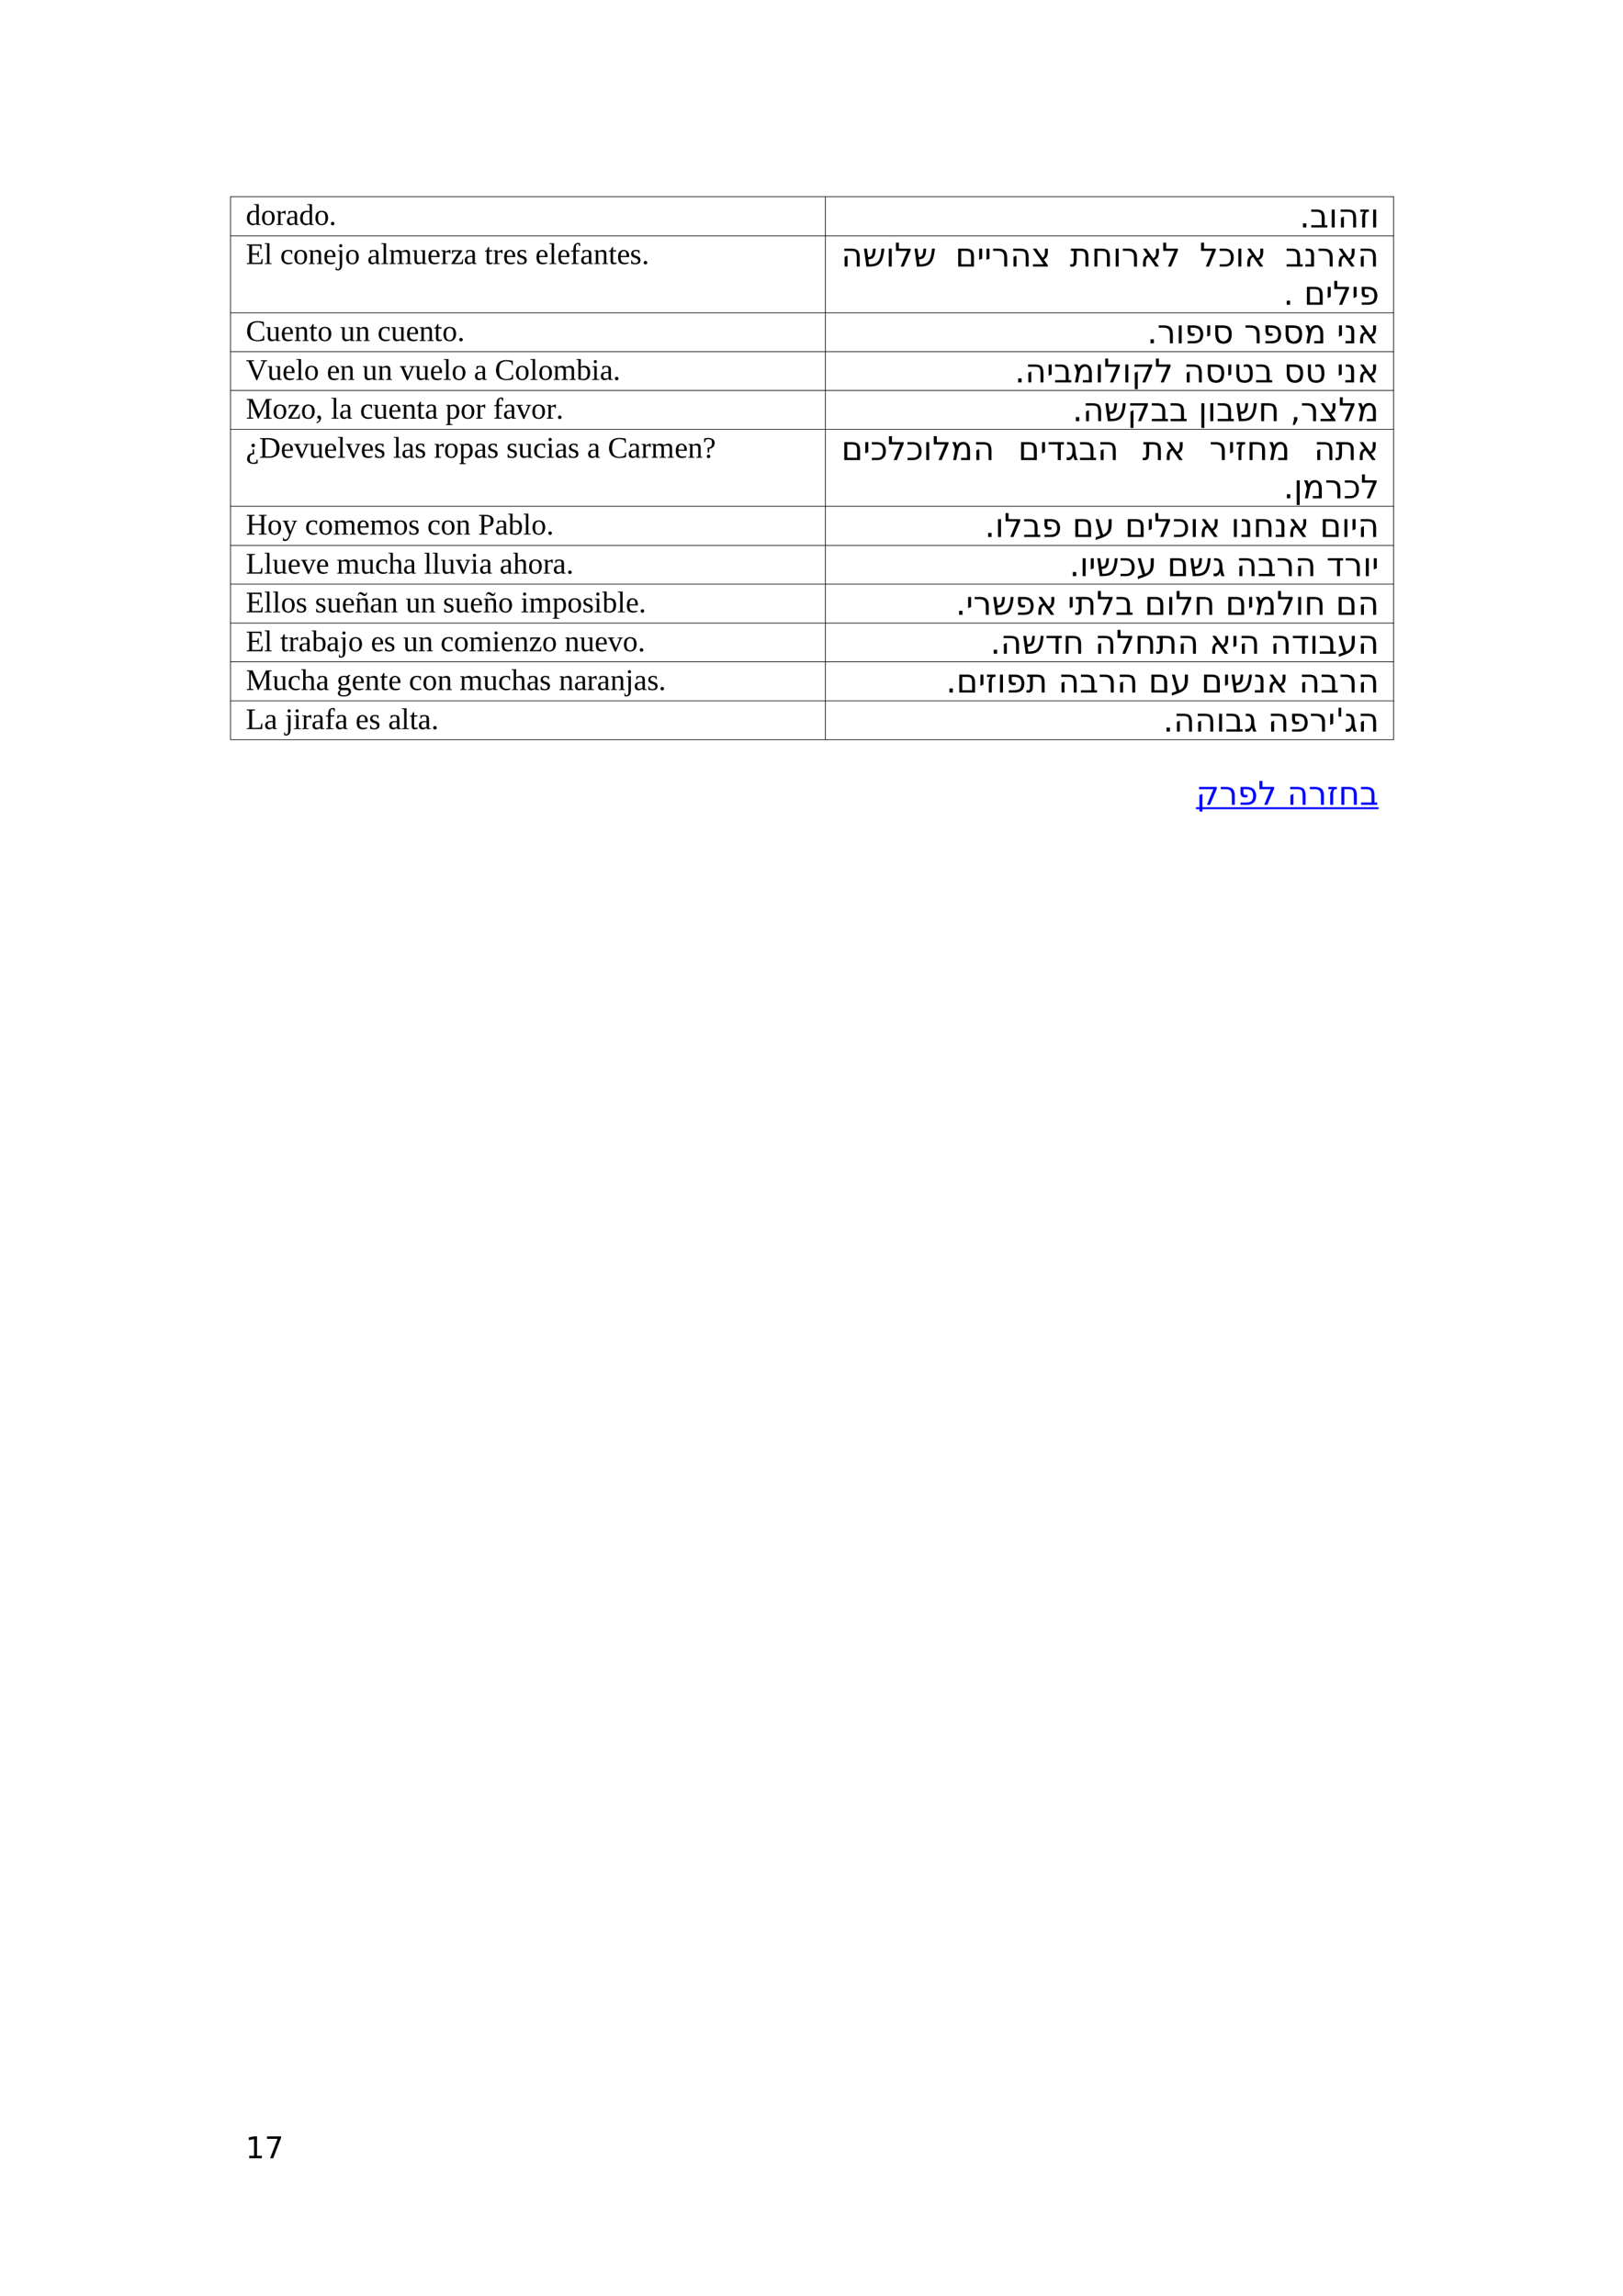 <?xml version="1.0" encoding="UTF-8" standalone="no"?>
<!DOCTYPE svg PUBLIC "-//W3C//DTD SVG 1.1//EN"
"http://www.w3.org/Graphics/SVG/1.1/DTD/svg11.dtd">
<svg viewBox="0 0 909 1286" version="1.1" xmlns="http://www.w3.org/2000/svg" xmlns:xlink="http://www.w3.org/1999/xlink">
<defs>
<clipPath id="c0_17"><path d="M0,1286.2V0H909.4V1286.2Z" /></clipPath>
<style type="text/css"><![CDATA[
.g0_17{
fill: none;
stroke: #000000;
stroke-width: 0.382;
stroke-linecap: butt;
stroke-linejoin: round;
}
.g1_17{
fill: none;
stroke: #0000FF;
stroke-width: 1.069;
stroke-linecap: butt;
stroke-linejoin: miter;
}
]]></style>
</defs>
<path d="M128.9,110.2H780.8M128.9,132.1H780.8M128.9,175.2H780.8M128.9,197H780.8M128.9,218.7H780.8M128.9,240.5H780.8M128.9,283.6H780.8M128.9,305.5H780.8M128.9,327.2H780.8M128.9,349H780.8M128.9,370.7H780.8M128.9,392.6H780.8M128.9,414.3H780.8M129.1,110V414.4M462.3,110V414.4M780.5,110V414.4" class="g0_17" />
<g clip-path="url(#c0_17)">
<g fill="#000000" >
<use xlink:href="#f0_8" transform="matrix(12,0,0,12,727.8,127.4)" />
<use xlink:href="#f0_f" transform="matrix(12,0,0,12,733.6,127.4)" />
<use xlink:href="#f0_6" transform="matrix(12,0,0,12,744.2,127.4)" />
<use xlink:href="#f0_g" transform="matrix(12,0,0,12,749.2,127.4)" />
<use xlink:href="#f0_p" transform="matrix(12,0,0,12,761.1,127.4)" />
<use xlink:href="#f0_6" transform="matrix(12,0,0,12,767.4,127.4)" />
<use xlink:href="#f1_p" transform="matrix(11,0,0,11,137.7,126)" />
<use xlink:href="#f1_9" transform="matrix(11,0,0,11,146.1,126)" />
<use xlink:href="#f1_8" transform="matrix(11,0,0,11,154.5,126)" />
<use xlink:href="#f1_7" transform="matrix(11,0,0,11,160.1,126)" />
<use xlink:href="#f1_p" transform="matrix(11,0,0,11,167.5,126)" />
<use xlink:href="#f1_9" transform="matrix(11,0,0,11,176,126)" />
<use xlink:href="#f1_q" transform="matrix(11,0,0,11,184.2,126)" />
<use xlink:href="#f0_g" transform="matrix(12,0,0,12,471.2,149.3)" />
<use xlink:href="#f0_c" transform="matrix(12,0,0,12,483.1,149.3)" />
<use xlink:href="#f0_6" transform="matrix(12,0,0,12,496.1,149.3)" />
<use xlink:href="#f0_b" transform="matrix(12,0,0,12,501,149.3)" />
<use xlink:href="#f0_c" transform="matrix(12,0,0,12,511.4,149.3)" />
<use xlink:href="#f0_l" transform="matrix(12,0,0,12,535,149.3)" />
<use xlink:href="#f0_i" transform="matrix(12,0,0,12,547.2,149.3)" />
<use xlink:href="#f0_i" transform="matrix(12,0,0,12,551.3,149.3)" />
<use xlink:href="#f0_q" transform="matrix(12,0,0,12,555.4,149.3)" />
<use xlink:href="#f0_g" transform="matrix(12,0,0,12,565.8,149.3)" />
<use xlink:href="#f0_r" transform="matrix(12,0,0,12,577.7,149.3)" />
<use xlink:href="#f0_h" transform="matrix(12,0,0,12,599.2,149.3)" />
<use xlink:href="#f0_k" transform="matrix(12,0,0,12,611.3,149.3)" />
<use xlink:href="#f0_6" transform="matrix(12,0,0,12,623.2,149.3)" />
<use xlink:href="#f0_q" transform="matrix(12,0,0,12,628.1,149.3)" />
<use xlink:href="#f0_s" transform="matrix(12,0,0,12,638.5,149.3)" />
<use xlink:href="#f0_b" transform="matrix(12,0,0,12,650.7,149.3)" />
<use xlink:href="#f0_b" transform="matrix(12,0,0,12,671.9,149.3)" />
<use xlink:href="#f0_4" transform="matrix(12,0,0,12,682.3,149.3)" />
<use xlink:href="#f0_6" transform="matrix(12,0,0,12,691.9,149.3)" />
<use xlink:href="#f0_s" transform="matrix(12,0,0,12,696.9,149.3)" />
<use xlink:href="#f0_f" transform="matrix(12,0,0,12,719.8,149.3)" />
<use xlink:href="#f0_9" transform="matrix(12,0,0,12,730.3,149.3)" />
<use xlink:href="#f0_q" transform="matrix(12,0,0,12,737.7,149.3)" />
<use xlink:href="#f0_s" transform="matrix(12,0,0,12,748.1,149.3)" />
<use xlink:href="#f0_g" transform="matrix(12,0,0,12,760.3,149.3)" />
<use xlink:href="#f0_8" transform="matrix(12,0,0,12,718.7,170.7)" />
<use xlink:href="#f0_l" transform="matrix(12,0,0,12,730.3,170.7)" />
<use xlink:href="#f0_i" transform="matrix(12,0,0,12,742.4,170.7)" />
<use xlink:href="#f0_b" transform="matrix(12,0,0,12,746.5,170.7)" />
<use xlink:href="#f0_i" transform="matrix(12,0,0,12,756.9,170.7)" />
<use xlink:href="#f0_m" transform="matrix(12,0,0,12,761,170.7)" />
<use xlink:href="#f1_c" transform="matrix(11,0,0,11,137.7,147.9)" />
<use xlink:href="#f1_m" transform="matrix(11,0,0,11,147.9,147.9)" />
<use xlink:href="#f1_y" transform="matrix(11,0,0,11,156.9,147.9)" />
<use xlink:href="#f1_9" transform="matrix(11,0,0,11,164.2,147.9)" />
<use xlink:href="#f1_5" transform="matrix(11,0,0,11,172.6,147.9)" />
<use xlink:href="#f1_2" transform="matrix(11,0,0,11,181,147.9)" />
<use xlink:href="#f1_13" transform="matrix(11,0,0,11,188.5,147.9)" />
<use xlink:href="#f1_9" transform="matrix(11,0,0,11,193.2,147.9)" />
<use xlink:href="#f1_7" transform="matrix(11,0,0,11,205.7,147.9)" />
<use xlink:href="#f1_m" transform="matrix(11,0,0,11,213.2,147.9)" />
<use xlink:href="#f1_r" transform="matrix(11,0,0,11,217.8,147.9)" />
<use xlink:href="#f1_g" transform="matrix(11,0,0,11,230.9,147.9)" />
<use xlink:href="#f1_2" transform="matrix(11,0,0,11,239.3,147.9)" />
<use xlink:href="#f1_8" transform="matrix(11,0,0,11,246.8,147.9)" />
<use xlink:href="#f1_10" transform="matrix(11,0,0,11,252.4,147.9)" />
<use xlink:href="#f1_7" transform="matrix(11,0,0,11,259.7,147.9)" />
<use xlink:href="#f1_e" transform="matrix(11,0,0,11,271.4,147.9)" />
<use xlink:href="#f1_8" transform="matrix(11,0,0,11,276,147.9)" />
<use xlink:href="#f1_2" transform="matrix(11,0,0,11,281.7,147.9)" />
<use xlink:href="#f1_6" transform="matrix(11,0,0,11,289.1,147.9)" />
<use xlink:href="#f1_2" transform="matrix(11,0,0,11,299.8,147.9)" />
<use xlink:href="#f1_m" transform="matrix(11,0,0,11,307.3,147.9)" />
<use xlink:href="#f1_2" transform="matrix(11,0,0,11,312,147.9)" />
<use xlink:href="#f1_x" transform="matrix(11,0,0,11,319.3,147.9)" />
<use xlink:href="#f1_7" transform="matrix(11,0,0,11,324.9,147.9)" />
<use xlink:href="#f1_5" transform="matrix(11,0,0,11,332.4,147.9)" />
<use xlink:href="#f1_e" transform="matrix(11,0,0,11,340.8,147.9)" />
<use xlink:href="#f1_2" transform="matrix(11,0,0,11,345.5,147.9)" />
<use xlink:href="#f1_6" transform="matrix(11,0,0,11,352.8,147.9)" />
<use xlink:href="#f1_q" transform="matrix(11,0,0,11,359.4,147.9)" />
<use xlink:href="#f0_8" transform="matrix(12,0,0,12,642.4,192.3)" />
<use xlink:href="#f0_q" transform="matrix(12,0,0,12,648.2,192.3)" />
<use xlink:href="#f0_6" transform="matrix(12,0,0,12,658.5,192.3)" />
<use xlink:href="#f0_m" transform="matrix(12,0,0,12,663.5,192.3)" />
<use xlink:href="#f0_i" transform="matrix(12,0,0,12,674.9,192.3)" />
<use xlink:href="#f0_o" transform="matrix(12,0,0,12,679,192.3)" />
<use xlink:href="#f0_q" transform="matrix(12,0,0,12,696.8,192.3)" />
<use xlink:href="#f0_m" transform="matrix(12,0,0,12,707.1,192.3)" />
<use xlink:href="#f0_o" transform="matrix(12,0,0,12,718.4,192.3)" />
<use xlink:href="#f0_7" transform="matrix(12,0,0,12,730.3,192.3)" />
<use xlink:href="#f0_i" transform="matrix(12,0,0,12,748.7,192.3)" />
<use xlink:href="#f0_9" transform="matrix(12,0,0,12,752.8,192.3)" />
<use xlink:href="#f0_s" transform="matrix(12,0,0,12,760.1,192.3)" />
<use xlink:href="#f1_16" transform="matrix(11,0,0,11,137.7,191)" />
<use xlink:href="#f1_g" transform="matrix(11,0,0,11,148.8,191)" />
<use xlink:href="#f1_2" transform="matrix(11,0,0,11,157.2,191)" />
<use xlink:href="#f1_5" transform="matrix(11,0,0,11,164.7,191)" />
<use xlink:href="#f1_e" transform="matrix(11,0,0,11,173.1,191)" />
<use xlink:href="#f1_9" transform="matrix(11,0,0,11,177.8,191)" />
<use xlink:href="#f1_g" transform="matrix(11,0,0,11,190.5,191)" />
<use xlink:href="#f1_5" transform="matrix(11,0,0,11,198.9,191)" />
<use xlink:href="#f1_y" transform="matrix(11,0,0,11,211.4,191)" />
<use xlink:href="#f1_g" transform="matrix(11,0,0,11,218.9,191)" />
<use xlink:href="#f1_2" transform="matrix(11,0,0,11,227.3,191)" />
<use xlink:href="#f1_5" transform="matrix(11,0,0,11,234.7,191)" />
<use xlink:href="#f1_e" transform="matrix(11,0,0,11,243,191)" />
<use xlink:href="#f1_9" transform="matrix(11,0,0,11,247.7,191)" />
<use xlink:href="#f1_q" transform="matrix(11,0,0,11,256.1,191)" />
<use xlink:href="#f0_8" transform="matrix(12,0,0,12,568.3,214.2)" />
<use xlink:href="#f0_g" transform="matrix(12,0,0,12,574.1,214.2)" />
<use xlink:href="#f0_i" transform="matrix(12,0,0,12,586.1,214.2)" />
<use xlink:href="#f0_f" transform="matrix(12,0,0,12,590.2,214.2)" />
<use xlink:href="#f0_7" transform="matrix(12,0,0,12,600.7,214.2)" />
<use xlink:href="#f0_6" transform="matrix(12,0,0,12,613.2,214.2)" />
<use xlink:href="#f0_b" transform="matrix(12,0,0,12,618.2,214.2)" />
<use xlink:href="#f0_6" transform="matrix(12,0,0,12,628.6,214.2)" />
<use xlink:href="#f0_j" transform="matrix(12,0,0,12,633.7,214.2)" />
<use xlink:href="#f0_b" transform="matrix(12,0,0,12,646.6,214.2)" />
<use xlink:href="#f0_g" transform="matrix(12,0,0,12,662.8,214.2)" />
<use xlink:href="#f0_o" transform="matrix(12,0,0,12,674.8,214.2)" />
<use xlink:href="#f0_i" transform="matrix(12,0,0,12,686.7,214.2)" />
<use xlink:href="#f0_d" transform="matrix(12,0,0,12,690.8,214.2)" />
<use xlink:href="#f0_f" transform="matrix(12,0,0,12,702.7,214.2)" />
<use xlink:href="#f0_o" transform="matrix(12,0,0,12,719,214.2)" />
<use xlink:href="#f0_d" transform="matrix(12,0,0,12,730.9,214.2)" />
<use xlink:href="#f0_i" transform="matrix(12,0,0,12,748.6,214.2)" />
<use xlink:href="#f0_9" transform="matrix(12,0,0,12,752.7,214.2)" />
<use xlink:href="#f0_s" transform="matrix(12,0,0,12,760.1,214.2)" />
<use xlink:href="#f1_1w" transform="matrix(11,0,0,11,137.7,212.8)" />
<use xlink:href="#f1_g" transform="matrix(11,0,0,11,149.7,212.8)" />
<use xlink:href="#f1_2" transform="matrix(11,0,0,11,158.1,212.8)" />
<use xlink:href="#f1_m" transform="matrix(11,0,0,11,165.6,212.8)" />
<use xlink:href="#f1_9" transform="matrix(11,0,0,11,170.3,212.8)" />
<use xlink:href="#f1_2" transform="matrix(11,0,0,11,183,212.8)" />
<use xlink:href="#f1_5" transform="matrix(11,0,0,11,190.3,212.8)" />
<use xlink:href="#f1_g" transform="matrix(11,0,0,11,203,212.8)" />
<use xlink:href="#f1_5" transform="matrix(11,0,0,11,211.4,212.8)" />
<use xlink:href="#f1_v" transform="matrix(11,0,0,11,223.9,212.8)" />
<use xlink:href="#f1_g" transform="matrix(11,0,0,11,232.3,212.8)" />
<use xlink:href="#f1_2" transform="matrix(11,0,0,11,240.7,212.8)" />
<use xlink:href="#f1_m" transform="matrix(11,0,0,11,248.2,212.8)" />
<use xlink:href="#f1_9" transform="matrix(11,0,0,11,252.9,212.8)" />
<use xlink:href="#f1_7" transform="matrix(11,0,0,11,265.4,212.8)" />
<use xlink:href="#f1_16" transform="matrix(11,0,0,11,277.1,212.8)" />
<use xlink:href="#f1_9" transform="matrix(11,0,0,11,288.3,212.8)" />
<use xlink:href="#f1_m" transform="matrix(11,0,0,11,296.7,212.8)" />
<use xlink:href="#f1_9" transform="matrix(11,0,0,11,301.4,212.8)" />
<use xlink:href="#f1_r" transform="matrix(11,0,0,11,309.7,212.8)" />
<use xlink:href="#f1_w" transform="matrix(11,0,0,11,322.8,212.8)" />
<use xlink:href="#f1_3" transform="matrix(11,0,0,11,331.2,212.8)" />
<use xlink:href="#f1_7" transform="matrix(11,0,0,11,335.9,212.8)" />
<use xlink:href="#f1_q" transform="matrix(11,0,0,11,343.3,212.8)" />
<use xlink:href="#f0_8" transform="matrix(12,0,0,12,600.6,235.9)" />
<use xlink:href="#f0_g" transform="matrix(12,0,0,12,606.4,235.9)" />
<use xlink:href="#f0_c" transform="matrix(12,0,0,12,618.3,235.9)" />
<use xlink:href="#f0_j" transform="matrix(12,0,0,12,631.3,235.9)" />
<use xlink:href="#f0_f" transform="matrix(12,0,0,12,644.3,235.9)" />
<use xlink:href="#f0_f" transform="matrix(12,0,0,12,654.8,235.9)" />
<use xlink:href="#f0_3" transform="matrix(12,0,0,12,671.2,235.9)" />
<use xlink:href="#f0_6" transform="matrix(12,0,0,12,676.2,235.9)" />
<use xlink:href="#f0_f" transform="matrix(12,0,0,12,681.2,235.9)" />
<use xlink:href="#f0_c" transform="matrix(12,0,0,12,691.7,235.9)" />
<use xlink:href="#f0_k" transform="matrix(12,0,0,12,704.7,235.9)" />
<use xlink:href="#f0_2" transform="matrix(12,0,0,12,722.6,235.9)" />
<use xlink:href="#f0_q" transform="matrix(12,0,0,12,728.4,235.9)" />
<use xlink:href="#f0_r" transform="matrix(12,0,0,12,738.8,235.9)" />
<use xlink:href="#f0_b" transform="matrix(12,0,0,12,749.6,235.9)" />
<use xlink:href="#f0_7" transform="matrix(12,0,0,12,759.8,235.9)" />
<use xlink:href="#f1_1p" transform="matrix(11,0,0,11,137.7,234.5)" />
<use xlink:href="#f1_9" transform="matrix(11,0,0,11,152.6,234.5)" />
<use xlink:href="#f1_10" transform="matrix(11,0,0,11,161,234.5)" />
<use xlink:href="#f1_9" transform="matrix(11,0,0,11,168.5,234.5)" />
<use xlink:href="#f1_1j" transform="matrix(11,0,0,11,176.7,234.5)" />
<use xlink:href="#f1_m" transform="matrix(11,0,0,11,185.3,234.5)" />
<use xlink:href="#f1_7" transform="matrix(11,0,0,11,189.9,234.5)" />
<use xlink:href="#f1_y" transform="matrix(11,0,0,11,201.6,234.5)" />
<use xlink:href="#f1_g" transform="matrix(11,0,0,11,209,234.5)" />
<use xlink:href="#f1_2" transform="matrix(11,0,0,11,217.4,234.5)" />
<use xlink:href="#f1_5" transform="matrix(11,0,0,11,224.9,234.5)" />
<use xlink:href="#f1_e" transform="matrix(11,0,0,11,233.2,234.5)" />
<use xlink:href="#f1_7" transform="matrix(11,0,0,11,237.9,234.5)" />
<use xlink:href="#f1_4" transform="matrix(11,0,0,11,249.5,234.5)" />
<use xlink:href="#f1_9" transform="matrix(11,0,0,11,257.9,234.5)" />
<use xlink:href="#f1_8" transform="matrix(11,0,0,11,266.3,234.5)" />
<use xlink:href="#f1_x" transform="matrix(11,0,0,11,276.2,234.5)" />
<use xlink:href="#f1_7" transform="matrix(11,0,0,11,281.7,234.5)" />
<use xlink:href="#f1_v" transform="matrix(11,0,0,11,289.1,234.5)" />
<use xlink:href="#f1_9" transform="matrix(11,0,0,11,297.5,234.5)" />
<use xlink:href="#f1_8" transform="matrix(11,0,0,11,305.9,234.5)" />
<use xlink:href="#f1_q" transform="matrix(11,0,0,11,311.4,234.5)" />
<use xlink:href="#f0_l" transform="matrix(12,0,0,12,471.2,257.7)" />
<use xlink:href="#f0_i" transform="matrix(12,0,0,12,483.4,257.7)" />
<use xlink:href="#f0_4" transform="matrix(12,0,0,12,487.5,257.7)" />
<use xlink:href="#f0_b" transform="matrix(12,0,0,12,497.1,257.7)" />
<use xlink:href="#f0_4" transform="matrix(12,0,0,12,507.5,257.7)" />
<use xlink:href="#f0_6" transform="matrix(12,0,0,12,517.1,257.7)" />
<use xlink:href="#f0_b" transform="matrix(12,0,0,12,522.2,257.7)" />
<use xlink:href="#f0_7" transform="matrix(12,0,0,12,532.5,257.7)" />
<use xlink:href="#f0_g" transform="matrix(12,0,0,12,545,257.7)" />
<use xlink:href="#f0_l" transform="matrix(12,0,0,12,570.2,257.7)" />
<use xlink:href="#f0_i" transform="matrix(12,0,0,12,582.4,257.7)" />
<use xlink:href="#f0_a" transform="matrix(12,0,0,12,586.5,257.7)" />
<use xlink:href="#f0_n" transform="matrix(12,0,0,12,596.6,257.7)" />
<use xlink:href="#f0_f" transform="matrix(12,0,0,12,604.1,257.7)" />
<use xlink:href="#f0_g" transform="matrix(12,0,0,12,614.6,257.7)" />
<use xlink:href="#f0_h" transform="matrix(12,0,0,12,639.8,257.7)" />
<use xlink:href="#f0_s" transform="matrix(12,0,0,12,651.8,257.7)" />
<use xlink:href="#f0_q" transform="matrix(12,0,0,12,677.3,257.7)" />
<use xlink:href="#f0_i" transform="matrix(12,0,0,12,687.7,257.7)" />
<use xlink:href="#f0_p" transform="matrix(12,0,0,12,691.8,257.7)" />
<use xlink:href="#f0_k" transform="matrix(12,0,0,12,698.2,257.7)" />
<use xlink:href="#f0_7" transform="matrix(12,0,0,12,710.1,257.7)" />
<use xlink:href="#f0_g" transform="matrix(12,0,0,12,735.9,257.7)" />
<use xlink:href="#f0_h" transform="matrix(12,0,0,12,747.8,257.7)" />
<use xlink:href="#f0_s" transform="matrix(12,0,0,12,759.9,257.7)" />
<use xlink:href="#f0_8" transform="matrix(12,0,0,12,718.8,279.1)" />
<use xlink:href="#f0_3" transform="matrix(12,0,0,12,724.6,279.1)" />
<use xlink:href="#f0_7" transform="matrix(12,0,0,12,729.5,279.1)" />
<use xlink:href="#f0_q" transform="matrix(12,0,0,12,742,279.1)" />
<use xlink:href="#f0_4" transform="matrix(12,0,0,12,752.4,279.1)" />
<use xlink:href="#f0_b" transform="matrix(12,0,0,12,762,279.1)" />
<use xlink:href="#f1_1c" transform="matrix(11,0,0,11,137.7,256.4)" />
<use xlink:href="#f1_1b" transform="matrix(11,0,0,11,145.1,256.4)" />
<use xlink:href="#f1_2" transform="matrix(11,0,0,11,157.2,256.4)" />
<use xlink:href="#f1_v" transform="matrix(11,0,0,11,164.6,256.4)" />
<use xlink:href="#f1_g" transform="matrix(11,0,0,11,173,256.4)" />
<use xlink:href="#f1_2" transform="matrix(11,0,0,11,181.4,256.4)" />
<use xlink:href="#f1_m" transform="matrix(11,0,0,11,188.9,256.4)" />
<use xlink:href="#f1_v" transform="matrix(11,0,0,11,193.6,256.4)" />
<use xlink:href="#f1_2" transform="matrix(11,0,0,11,202,256.4)" />
<use xlink:href="#f1_6" transform="matrix(11,0,0,11,209.4,256.4)" />
<use xlink:href="#f1_m" transform="matrix(11,0,0,11,220.2,256.4)" />
<use xlink:href="#f1_7" transform="matrix(11,0,0,11,224.8,256.4)" />
<use xlink:href="#f1_6" transform="matrix(11,0,0,11,232.2,256.4)" />
<use xlink:href="#f1_8" transform="matrix(11,0,0,11,243.1,256.4)" />
<use xlink:href="#f1_9" transform="matrix(11,0,0,11,248.6,256.4)" />
<use xlink:href="#f1_4" transform="matrix(11,0,0,11,257,256.4)" />
<use xlink:href="#f1_7" transform="matrix(11,0,0,11,265.4,256.4)" />
<use xlink:href="#f1_6" transform="matrix(11,0,0,11,272.8,256.4)" />
<use xlink:href="#f1_6" transform="matrix(11,0,0,11,283.6,256.4)" />
<use xlink:href="#f1_g" transform="matrix(11,0,0,11,290.1,256.4)" />
<use xlink:href="#f1_y" transform="matrix(11,0,0,11,298.5,256.4)" />
<use xlink:href="#f1_3" transform="matrix(11,0,0,11,305.9,256.4)" />
<use xlink:href="#f1_7" transform="matrix(11,0,0,11,310.6,256.4)" />
<use xlink:href="#f1_6" transform="matrix(11,0,0,11,318,256.4)" />
<use xlink:href="#f1_7" transform="matrix(11,0,0,11,328.8,256.4)" />
<use xlink:href="#f1_16" transform="matrix(11,0,0,11,340.4,256.4)" />
<use xlink:href="#f1_7" transform="matrix(11,0,0,11,351.5,256.4)" />
<use xlink:href="#f1_8" transform="matrix(11,0,0,11,359,256.4)" />
<use xlink:href="#f1_r" transform="matrix(11,0,0,11,364.6,256.4)" />
<use xlink:href="#f1_2" transform="matrix(11,0,0,11,377.8,256.4)" />
<use xlink:href="#f1_5" transform="matrix(11,0,0,11,385.2,256.4)" />
<use xlink:href="#f1_1d" transform="matrix(11,0,0,11,393.5,256.4)" />
<use xlink:href="#f0_8" transform="matrix(12,0,0,12,551.5,300.8)" />
<use xlink:href="#f0_6" transform="matrix(12,0,0,12,557.3,300.8)" />
<use xlink:href="#f0_b" transform="matrix(12,0,0,12,562.4,300.8)" />
<use xlink:href="#f0_f" transform="matrix(12,0,0,12,572.8,300.8)" />
<use xlink:href="#f0_m" transform="matrix(12,0,0,12,583.3,300.8)" />
<use xlink:href="#f0_l" transform="matrix(12,0,0,12,600.6,300.8)" />
<use xlink:href="#f0_e" transform="matrix(12,0,0,12,612.8,300.8)" />
<use xlink:href="#f0_l" transform="matrix(12,0,0,12,630,300.8)" />
<use xlink:href="#f0_i" transform="matrix(12,0,0,12,642.2,300.8)" />
<use xlink:href="#f0_b" transform="matrix(12,0,0,12,646.3,300.8)" />
<use xlink:href="#f0_4" transform="matrix(12,0,0,12,656.7,300.8)" />
<use xlink:href="#f0_6" transform="matrix(12,0,0,12,666.4,300.8)" />
<use xlink:href="#f0_s" transform="matrix(12,0,0,12,671.4,300.8)" />
<use xlink:href="#f0_6" transform="matrix(12,0,0,12,689.4,300.8)" />
<use xlink:href="#f0_9" transform="matrix(12,0,0,12,694.5,300.8)" />
<use xlink:href="#f0_k" transform="matrix(12,0,0,12,701.8,300.8)" />
<use xlink:href="#f0_9" transform="matrix(12,0,0,12,713.7,300.8)" />
<use xlink:href="#f0_s" transform="matrix(12,0,0,12,721,300.8)" />
<use xlink:href="#f0_l" transform="matrix(12,0,0,12,739.2,300.8)" />
<use xlink:href="#f0_6" transform="matrix(12,0,0,12,751.3,300.8)" />
<use xlink:href="#f0_i" transform="matrix(12,0,0,12,756.3,300.8)" />
<use xlink:href="#f0_g" transform="matrix(12,0,0,12,760.4,300.8)" />
<use xlink:href="#f1_1m" transform="matrix(11,0,0,11,137.7,299.4)" />
<use xlink:href="#f1_9" transform="matrix(11,0,0,11,149.7,299.4)" />
<use xlink:href="#f1_i" transform="matrix(11,0,0,11,158.1,299.4)" />
<use xlink:href="#f1_y" transform="matrix(11,0,0,11,170.8,299.4)" />
<use xlink:href="#f1_9" transform="matrix(11,0,0,11,178.2,299.4)" />
<use xlink:href="#f1_r" transform="matrix(11,0,0,11,186.6,299.4)" />
<use xlink:href="#f1_2" transform="matrix(11,0,0,11,199.6,299.4)" />
<use xlink:href="#f1_r" transform="matrix(11,0,0,11,207.1,299.4)" />
<use xlink:href="#f1_9" transform="matrix(11,0,0,11,220.2,299.4)" />
<use xlink:href="#f1_6" transform="matrix(11,0,0,11,228.6,299.4)" />
<use xlink:href="#f1_y" transform="matrix(11,0,0,11,239.3,299.4)" />
<use xlink:href="#f1_9" transform="matrix(11,0,0,11,246.8,299.4)" />
<use xlink:href="#f1_5" transform="matrix(11,0,0,11,255.2,299.4)" />
<use xlink:href="#f1_1i" transform="matrix(11,0,0,11,267.8,299.4)" />
<use xlink:href="#f1_7" transform="matrix(11,0,0,11,277.2,299.4)" />
<use xlink:href="#f1_w" transform="matrix(11,0,0,11,284.6,299.4)" />
<use xlink:href="#f1_m" transform="matrix(11,0,0,11,292.9,299.4)" />
<use xlink:href="#f1_9" transform="matrix(11,0,0,11,297.6,299.4)" />
<use xlink:href="#f1_q" transform="matrix(11,0,0,11,306,299.4)" />
<use xlink:href="#f0_8" transform="matrix(12,0,0,12,598.9,322.7)" />
<use xlink:href="#f0_6" transform="matrix(12,0,0,12,604.7,322.7)" />
<use xlink:href="#f0_i" transform="matrix(12,0,0,12,609.7,322.7)" />
<use xlink:href="#f0_c" transform="matrix(12,0,0,12,613.8,322.7)" />
<use xlink:href="#f0_4" transform="matrix(12,0,0,12,626.8,322.7)" />
<use xlink:href="#f0_e" transform="matrix(12,0,0,12,636.4,322.7)" />
<use xlink:href="#f0_l" transform="matrix(12,0,0,12,653.7,322.7)" />
<use xlink:href="#f0_c" transform="matrix(12,0,0,12,665.9,322.7)" />
<use xlink:href="#f0_n" transform="matrix(12,0,0,12,678.9,322.7)" />
<use xlink:href="#f0_g" transform="matrix(12,0,0,12,692.3,322.7)" />
<use xlink:href="#f0_f" transform="matrix(12,0,0,12,704.2,322.7)" />
<use xlink:href="#f0_q" transform="matrix(12,0,0,12,714.8,322.7)" />
<use xlink:href="#f0_g" transform="matrix(12,0,0,12,725.2,322.7)" />
<use xlink:href="#f0_a" transform="matrix(12,0,0,12,742.9,322.7)" />
<use xlink:href="#f0_q" transform="matrix(12,0,0,12,752.9,322.7)" />
<use xlink:href="#f0_6" transform="matrix(12,0,0,12,763.3,322.7)" />
<use xlink:href="#f0_i" transform="matrix(12,0,0,12,768.2,322.7)" />
<use xlink:href="#f1_19" transform="matrix(11,0,0,11,137.7,321.3)" />
<use xlink:href="#f1_m" transform="matrix(11,0,0,11,147.9,321.3)" />
<use xlink:href="#f1_g" transform="matrix(11,0,0,11,152.6,321.3)" />
<use xlink:href="#f1_2" transform="matrix(11,0,0,11,161,321.3)" />
<use xlink:href="#f1_v" transform="matrix(11,0,0,11,168.5,321.3)" />
<use xlink:href="#f1_2" transform="matrix(11,0,0,11,176.9,321.3)" />
<use xlink:href="#f1_r" transform="matrix(11,0,0,11,188.5,321.3)" />
<use xlink:href="#f1_g" transform="matrix(11,0,0,11,201.6,321.3)" />
<use xlink:href="#f1_y" transform="matrix(11,0,0,11,210,321.3)" />
<use xlink:href="#f1_11" transform="matrix(11,0,0,11,217.4,321.3)" />
<use xlink:href="#f1_7" transform="matrix(11,0,0,11,225.7,321.3)" />
<use xlink:href="#f1_m" transform="matrix(11,0,0,11,237.4,321.3)" />
<use xlink:href="#f1_m" transform="matrix(11,0,0,11,242,321.3)" />
<use xlink:href="#f1_g" transform="matrix(11,0,0,11,246.7,321.3)" />
<use xlink:href="#f1_v" transform="matrix(11,0,0,11,255.1,321.3)" />
<use xlink:href="#f1_3" transform="matrix(11,0,0,11,263.5,321.3)" />
<use xlink:href="#f1_7" transform="matrix(11,0,0,11,268.3,321.3)" />
<use xlink:href="#f1_7" transform="matrix(11,0,0,11,279.8,321.3)" />
<use xlink:href="#f1_11" transform="matrix(11,0,0,11,287.3,321.3)" />
<use xlink:href="#f1_9" transform="matrix(11,0,0,11,295.7,321.3)" />
<use xlink:href="#f1_8" transform="matrix(11,0,0,11,304.1,321.3)" />
<use xlink:href="#f1_7" transform="matrix(11,0,0,11,309.6,321.3)" />
<use xlink:href="#f1_q" transform="matrix(11,0,0,11,317.1,321.3)" />
<use xlink:href="#f0_8" transform="matrix(12,0,0,12,535.2,344.4)" />
<use xlink:href="#f0_i" transform="matrix(12,0,0,12,541,344.4)" />
<use xlink:href="#f0_q" transform="matrix(12,0,0,12,545.1,344.4)" />
<use xlink:href="#f0_c" transform="matrix(12,0,0,12,555.5,344.4)" />
<use xlink:href="#f0_m" transform="matrix(12,0,0,12,568.5,344.4)" />
<use xlink:href="#f0_s" transform="matrix(12,0,0,12,579.9,344.4)" />
<use xlink:href="#f0_i" transform="matrix(12,0,0,12,597.9,344.4)" />
<use xlink:href="#f0_h" transform="matrix(12,0,0,12,602,344.4)" />
<use xlink:href="#f0_b" transform="matrix(12,0,0,12,614.1,344.4)" />
<use xlink:href="#f0_f" transform="matrix(12,0,0,12,624.5,344.4)" />
<use xlink:href="#f0_l" transform="matrix(12,0,0,12,641,344.4)" />
<use xlink:href="#f0_6" transform="matrix(12,0,0,12,653.2,344.4)" />
<use xlink:href="#f0_b" transform="matrix(12,0,0,12,658.2,344.4)" />
<use xlink:href="#f0_k" transform="matrix(12,0,0,12,668.6,344.4)" />
<use xlink:href="#f0_l" transform="matrix(12,0,0,12,686.3,344.4)" />
<use xlink:href="#f0_i" transform="matrix(12,0,0,12,698.4,344.4)" />
<use xlink:href="#f0_7" transform="matrix(12,0,0,12,702.5,344.4)" />
<use xlink:href="#f0_b" transform="matrix(12,0,0,12,715,344.4)" />
<use xlink:href="#f0_6" transform="matrix(12,0,0,12,725.4,344.4)" />
<use xlink:href="#f0_k" transform="matrix(12,0,0,12,730.4,344.4)" />
<use xlink:href="#f0_l" transform="matrix(12,0,0,12,748.1,344.4)" />
<use xlink:href="#f0_g" transform="matrix(12,0,0,12,760.4,344.4)" />
<use xlink:href="#f1_c" transform="matrix(11,0,0,11,137.7,343)" />
<use xlink:href="#f1_m" transform="matrix(11,0,0,11,147.9,343)" />
<use xlink:href="#f1_m" transform="matrix(11,0,0,11,152.6,343)" />
<use xlink:href="#f1_9" transform="matrix(11,0,0,11,157.3,343)" />
<use xlink:href="#f1_6" transform="matrix(11,0,0,11,165.6,343)" />
<use xlink:href="#f1_6" transform="matrix(11,0,0,11,176.4,343)" />
<use xlink:href="#f1_g" transform="matrix(11,0,0,11,183,343)" />
<use xlink:href="#f1_2" transform="matrix(11,0,0,11,191.4,343)" />
<use xlink:href="#f1_1f" transform="matrix(11,0,0,11,198.8,343)" />
<use xlink:href="#f1_7" transform="matrix(11,0,0,11,207.1,343)" />
<use xlink:href="#f1_5" transform="matrix(11,0,0,11,214.5,343)" />
<use xlink:href="#f1_g" transform="matrix(11,0,0,11,227.2,343)" />
<use xlink:href="#f1_5" transform="matrix(11,0,0,11,235.6,343)" />
<use xlink:href="#f1_6" transform="matrix(11,0,0,11,248.1,343)" />
<use xlink:href="#f1_g" transform="matrix(11,0,0,11,254.7,343)" />
<use xlink:href="#f1_2" transform="matrix(11,0,0,11,263.1,343)" />
<use xlink:href="#f1_1f" transform="matrix(11,0,0,11,270.6,343)" />
<use xlink:href="#f1_9" transform="matrix(11,0,0,11,279,343)" />
<use xlink:href="#f1_3" transform="matrix(11,0,0,11,291.6,343)" />
<use xlink:href="#f1_r" transform="matrix(11,0,0,11,296.2,343)" />
<use xlink:href="#f1_4" transform="matrix(11,0,0,11,309.3,343)" />
<use xlink:href="#f1_9" transform="matrix(11,0,0,11,317.7,343)" />
<use xlink:href="#f1_6" transform="matrix(11,0,0,11,326.1,343)" />
<use xlink:href="#f1_3" transform="matrix(11,0,0,11,332.6,343)" />
<use xlink:href="#f1_w" transform="matrix(11,0,0,11,337.3,343)" />
<use xlink:href="#f1_m" transform="matrix(11,0,0,11,345.7,343)" />
<use xlink:href="#f1_2" transform="matrix(11,0,0,11,350.4,343)" />
<use xlink:href="#f1_q" transform="matrix(11,0,0,11,357.7,343)" />
<use xlink:href="#f0_8" transform="matrix(12,0,0,12,554.6,366.2)" />
<use xlink:href="#f0_g" transform="matrix(12,0,0,12,560.4,366.2)" />
<use xlink:href="#f0_c" transform="matrix(12,0,0,12,572.3,366.2)" />
<use xlink:href="#f0_a" transform="matrix(12,0,0,12,585.3,366.2)" />
<use xlink:href="#f0_k" transform="matrix(12,0,0,12,595.2,366.2)" />
<use xlink:href="#f0_g" transform="matrix(12,0,0,12,613.2,366.2)" />
<use xlink:href="#f0_b" transform="matrix(12,0,0,12,625.1,366.2)" />
<use xlink:href="#f0_k" transform="matrix(12,0,0,12,635.5,366.2)" />
<use xlink:href="#f0_h" transform="matrix(12,0,0,12,647.4,366.2)" />
<use xlink:href="#f0_g" transform="matrix(12,0,0,12,659.5,366.2)" />
<use xlink:href="#f0_s" transform="matrix(12,0,0,12,677.3,366.2)" />
<use xlink:href="#f0_i" transform="matrix(12,0,0,12,689.6,366.2)" />
<use xlink:href="#f0_g" transform="matrix(12,0,0,12,693.7,366.2)" />
<use xlink:href="#f0_g" transform="matrix(12,0,0,12,711.4,366.2)" />
<use xlink:href="#f0_a" transform="matrix(12,0,0,12,723.3,366.2)" />
<use xlink:href="#f0_6" transform="matrix(12,0,0,12,733.4,366.2)" />
<use xlink:href="#f0_f" transform="matrix(12,0,0,12,738.4,366.2)" />
<use xlink:href="#f0_e" transform="matrix(12,0,0,12,749,366.2)" />
<use xlink:href="#f0_g" transform="matrix(12,0,0,12,760.4,366.2)" />
<use xlink:href="#f1_c" transform="matrix(11,0,0,11,137.7,364.8)" />
<use xlink:href="#f1_m" transform="matrix(11,0,0,11,147.9,364.8)" />
<use xlink:href="#f1_e" transform="matrix(11,0,0,11,156.9,364.8)" />
<use xlink:href="#f1_8" transform="matrix(11,0,0,11,161.5,364.8)" />
<use xlink:href="#f1_7" transform="matrix(11,0,0,11,167.1,364.8)" />
<use xlink:href="#f1_w" transform="matrix(11,0,0,11,174.6,364.8)" />
<use xlink:href="#f1_7" transform="matrix(11,0,0,11,182.8,364.8)" />
<use xlink:href="#f1_13" transform="matrix(11,0,0,11,190.3,364.8)" />
<use xlink:href="#f1_9" transform="matrix(11,0,0,11,195,364.8)" />
<use xlink:href="#f1_2" transform="matrix(11,0,0,11,207.7,364.8)" />
<use xlink:href="#f1_6" transform="matrix(11,0,0,11,215,364.8)" />
<use xlink:href="#f1_g" transform="matrix(11,0,0,11,225.8,364.8)" />
<use xlink:href="#f1_5" transform="matrix(11,0,0,11,234.2,364.8)" />
<use xlink:href="#f1_y" transform="matrix(11,0,0,11,246.7,364.8)" />
<use xlink:href="#f1_9" transform="matrix(11,0,0,11,254.2,364.8)" />
<use xlink:href="#f1_r" transform="matrix(11,0,0,11,262.6,364.8)" />
<use xlink:href="#f1_3" transform="matrix(11,0,0,11,275.6,364.8)" />
<use xlink:href="#f1_2" transform="matrix(11,0,0,11,280.3,364.8)" />
<use xlink:href="#f1_5" transform="matrix(11,0,0,11,287.8,364.8)" />
<use xlink:href="#f1_10" transform="matrix(11,0,0,11,296.2,364.8)" />
<use xlink:href="#f1_9" transform="matrix(11,0,0,11,303.6,364.8)" />
<use xlink:href="#f1_5" transform="matrix(11,0,0,11,316.2,364.8)" />
<use xlink:href="#f1_g" transform="matrix(11,0,0,11,324.6,364.8)" />
<use xlink:href="#f1_2" transform="matrix(11,0,0,11,333,364.8)" />
<use xlink:href="#f1_v" transform="matrix(11,0,0,11,340.4,364.8)" />
<use xlink:href="#f1_9" transform="matrix(11,0,0,11,348.8,364.8)" />
<use xlink:href="#f1_q" transform="matrix(11,0,0,11,357.2,364.8)" />
<use xlink:href="#f0_8" transform="matrix(12,0,0,12,529.8,387.9)" />
<use xlink:href="#f0_l" transform="matrix(12,0,0,12,535.6,387.9)" />
<use xlink:href="#f0_i" transform="matrix(12,0,0,12,547.9,387.9)" />
<use xlink:href="#f0_p" transform="matrix(12,0,0,12,552,387.9)" />
<use xlink:href="#f0_6" transform="matrix(12,0,0,12,558.4,387.9)" />
<use xlink:href="#f0_m" transform="matrix(12,0,0,12,563.3,387.9)" />
<use xlink:href="#f0_h" transform="matrix(12,0,0,12,574.7,387.9)" />
<use xlink:href="#f0_g" transform="matrix(12,0,0,12,592.7,387.9)" />
<use xlink:href="#f0_f" transform="matrix(12,0,0,12,604.6,387.9)" />
<use xlink:href="#f0_q" transform="matrix(12,0,0,12,615.1,387.9)" />
<use xlink:href="#f0_g" transform="matrix(12,0,0,12,625.5,387.9)" />
<use xlink:href="#f0_l" transform="matrix(12,0,0,12,643.2,387.9)" />
<use xlink:href="#f0_e" transform="matrix(12,0,0,12,655.5,387.9)" />
<use xlink:href="#f0_l" transform="matrix(12,0,0,12,672.7,387.9)" />
<use xlink:href="#f0_i" transform="matrix(12,0,0,12,684.9,387.9)" />
<use xlink:href="#f0_c" transform="matrix(12,0,0,12,689,387.9)" />
<use xlink:href="#f0_9" transform="matrix(12,0,0,12,702,387.9)" />
<use xlink:href="#f0_s" transform="matrix(12,0,0,12,709.4,387.9)" />
<use xlink:href="#f0_g" transform="matrix(12,0,0,12,727.5,387.9)" />
<use xlink:href="#f0_f" transform="matrix(12,0,0,12,739.4,387.9)" />
<use xlink:href="#f0_q" transform="matrix(12,0,0,12,750,387.9)" />
<use xlink:href="#f0_g" transform="matrix(12,0,0,12,760.4,387.9)" />
<use xlink:href="#f1_1p" transform="matrix(11,0,0,11,137.7,386.5)" />
<use xlink:href="#f1_g" transform="matrix(11,0,0,11,152.6,386.5)" />
<use xlink:href="#f1_y" transform="matrix(11,0,0,11,161,386.5)" />
<use xlink:href="#f1_11" transform="matrix(11,0,0,11,168.5,386.5)" />
<use xlink:href="#f1_7" transform="matrix(11,0,0,11,176.9,386.5)" />
<use xlink:href="#f1_z" transform="matrix(11,0,0,11,188.5,386.5)" />
<use xlink:href="#f1_2" transform="matrix(11,0,0,11,196.9,386.5)" />
<use xlink:href="#f1_5" transform="matrix(11,0,0,11,204.3,386.5)" />
<use xlink:href="#f1_e" transform="matrix(11,0,0,11,212.7,386.5)" />
<use xlink:href="#f1_2" transform="matrix(11,0,0,11,217.4,386.5)" />
<use xlink:href="#f1_y" transform="matrix(11,0,0,11,229,386.5)" />
<use xlink:href="#f1_9" transform="matrix(11,0,0,11,236.5,386.5)" />
<use xlink:href="#f1_5" transform="matrix(11,0,0,11,244.9,386.5)" />
<use xlink:href="#f1_r" transform="matrix(11,0,0,11,257.4,386.5)" />
<use xlink:href="#f1_g" transform="matrix(11,0,0,11,270.5,386.5)" />
<use xlink:href="#f1_y" transform="matrix(11,0,0,11,278.9,386.5)" />
<use xlink:href="#f1_11" transform="matrix(11,0,0,11,286.4,386.5)" />
<use xlink:href="#f1_7" transform="matrix(11,0,0,11,294.8,386.5)" />
<use xlink:href="#f1_6" transform="matrix(11,0,0,11,302.1,386.5)" />
<use xlink:href="#f1_5" transform="matrix(11,0,0,11,313,386.5)" />
<use xlink:href="#f1_7" transform="matrix(11,0,0,11,321.4,386.5)" />
<use xlink:href="#f1_8" transform="matrix(11,0,0,11,328.7,386.5)" />
<use xlink:href="#f1_7" transform="matrix(11,0,0,11,334.3,386.5)" />
<use xlink:href="#f1_5" transform="matrix(11,0,0,11,341.8,386.5)" />
<use xlink:href="#f1_13" transform="matrix(11,0,0,11,350.2,386.5)" />
<use xlink:href="#f1_7" transform="matrix(11,0,0,11,354.9,386.5)" />
<use xlink:href="#f1_6" transform="matrix(11,0,0,11,362.4,386.5)" />
<use xlink:href="#f1_q" transform="matrix(11,0,0,11,368.8,386.5)" />
<use xlink:href="#f0_8" transform="matrix(12,0,0,12,651.4,409.8)" />
<use xlink:href="#f0_g" transform="matrix(12,0,0,12,657.3,409.8)" />
<use xlink:href="#f0_g" transform="matrix(12,0,0,12,669.2,409.8)" />
<use xlink:href="#f0_6" transform="matrix(12,0,0,12,681.1,409.8)" />
<use xlink:href="#f0_f" transform="matrix(12,0,0,12,686.1,409.8)" />
<use xlink:href="#f0_n" transform="matrix(12,0,0,12,696.7,409.8)" />
<use xlink:href="#f0_g" transform="matrix(12,0,0,12,710.1,409.8)" />
<use xlink:href="#f0_m" transform="matrix(12,0,0,12,722,409.8)" />
<use xlink:href="#f0_q" transform="matrix(12,0,0,12,733.4,409.8)" />
<use xlink:href="#f0_i" transform="matrix(12,0,0,12,743.8,409.8)" />
<use xlink:href="#f0_1b" transform="matrix(12,0,0,12,747.9,409.8)" />
<use xlink:href="#f0_n" transform="matrix(12,0,0,12,752.9,409.8)" />
<use xlink:href="#f0_g" transform="matrix(12,0,0,12,760.4,409.8)" />
<use xlink:href="#f1_19" transform="matrix(11,0,0,11,137.7,408.4)" />
<use xlink:href="#f1_7" transform="matrix(11,0,0,11,147.9,408.4)" />
<use xlink:href="#f1_13" transform="matrix(11,0,0,11,159.6,408.4)" />
<use xlink:href="#f1_3" transform="matrix(11,0,0,11,164.2,408.4)" />
<use xlink:href="#f1_8" transform="matrix(11,0,0,11,168.9,408.4)" />
<use xlink:href="#f1_7" transform="matrix(11,0,0,11,174.4,408.4)" />
<use xlink:href="#f1_x" transform="matrix(11,0,0,11,181.9,408.4)" />
<use xlink:href="#f1_7" transform="matrix(11,0,0,11,187.5,408.4)" />
<use xlink:href="#f1_2" transform="matrix(11,0,0,11,199.1,408.4)" />
<use xlink:href="#f1_6" transform="matrix(11,0,0,11,206.6,408.4)" />
<use xlink:href="#f1_7" transform="matrix(11,0,0,11,217.4,408.4)" />
<use xlink:href="#f1_m" transform="matrix(11,0,0,11,224.7,408.4)" />
<use xlink:href="#f1_e" transform="matrix(11,0,0,11,229.4,408.4)" />
<use xlink:href="#f1_7" transform="matrix(11,0,0,11,234,408.4)" />
<use xlink:href="#f1_q" transform="matrix(11,0,0,11,241.5,408.4)" />
</g>
<g fill="#0000FF" >
<use xlink:href="#f0_j" transform="matrix(12,0,0,12,669.9,450.8)" />
<use xlink:href="#f0_q" transform="matrix(12,0,0,12,682.9,450.8)" />
<use xlink:href="#f0_m" transform="matrix(12,0,0,12,693.1,450.8)" />
<use xlink:href="#f0_b" transform="matrix(12,0,0,12,704.6,450.8)" />
<use xlink:href="#f0_g" transform="matrix(12,0,0,12,720.9,450.8)" />
<use xlink:href="#f0_q" transform="matrix(12,0,0,12,732.8,450.8)" />
<use xlink:href="#f0_p" transform="matrix(12,0,0,12,743.2,450.8)" />
<use xlink:href="#f0_k" transform="matrix(12,0,0,12,749.6,450.8)" />
<use xlink:href="#f0_f" transform="matrix(12,0,0,12,761.5,450.8)" />
</g>
</g>
<path d="M669.8,452.7H772.1" class="g1_17" />
<g clip-path="url(#c0_17)">
<g fill="#000000" >
<use xlink:href="#f0_14" transform="matrix(11,0,0,11,137.5,1208.9)" />
<use xlink:href="#f0_1h" transform="matrix(11,0,0,11,148.2,1208.9)" />
</g>
</g>
<defs>
<path d="M163,0V190H321V0Z" 
id="f0_8"
transform="scale(0.001,-0.001)" />

<path d="M66,0V107H554V452c0,0,0,56,-4,93c0,0,-4,37,-18,75c0,0,-14,38,-40,60c0,0,-26,22,-71,36c0,0,-45,13,-110,13H66V836H312c0,0,91,0,157,-17c0,0,66,-17,109,-49c0,0,44,-32,69,-84c0,0,26,-52,36,-114c0,0,10,-62,10,-147V107H817V0Z" 
id="f0_f"
transform="scale(0.001,-0.001)" />

<path d="M139,0V836H278V0Z" 
id="f0_6"
transform="scale(0.001,-0.001)" />

<path d="M154,0V454l138,56V0ZM722,0V454c0,0,0,161,-49,218c0,0,-48,57,-186,57H139V836H485c0,0,207,0,291,-93c0,0,83,-94,83,-318V0Z" 
id="f0_g"
transform="scale(0.001,-0.001)" />

<path d="M152,0V473c0,0,0,94,28,161c0,0,29,66,71,95H66V836H463V729H404c0,0,-65,0,-89,-57c0,0,-25,-58,-25,-199V0Z" 
id="f0_p"
transform="scale(0.001,-0.001)" />

<path d="M383,64c0,0,85,0,152,28V645c0,0,-67,13,-152,13c0,0,-194,0,-194,-314c0,0,0,-141,48,-211c0,0,48,-69,146,-69ZM342,-14c0,0,-287,0,-287,358c0,0,0,184,82,280c0,0,81,96,239,96c0,0,81,0,163,-18c0,0,-4,25,-4,124v182l-118,18v34H659V52L745,33V0H548l-9,52c0,0,-84,-66,-197,-66Z" 
id="f1_p"
transform="scale(0.001,-0.001)" />

<path d="M377,45c0,0,99,0,147,73c0,0,47,73,47,237c0,0,0,161,-47,233c0,0,-47,72,-147,72c0,0,-97,0,-141,-69c0,0,-44,-69,-44,-236c0,0,0,-169,45,-240c0,0,44,-70,140,-70Zm0,-59c0,0,-158,0,-238,94c0,0,-81,95,-81,274c0,0,0,178,81,272c0,0,80,94,244,94c0,0,160,0,241,-92c0,0,82,-92,82,-274c0,0,0,-368,-329,-368Z" 
id="f1_9"
transform="scale(0.001,-0.001)" />

<path d="M31,0V33l88,19V649L31,668v33H235l7,-87c0,0,44,37,121,71c0,0,76,35,121,35h11V530H463l-43,82c0,0,-37,0,-88,-10c0,0,-52,-10,-89,-26V52L363,33V0Z" 
id="f1_8"
transform="scale(0.001,-0.001)" />

<path d="M284,67c0,0,51,0,88,12c0,0,37,12,74,30V358l-98,-3c0,0,-100,-4,-135,-39c0,0,-35,-35,-35,-117c0,0,0,-132,106,-132ZM233,-14c0,0,-179,0,-179,208c0,0,0,70,27,116c0,0,27,46,87,70c0,0,60,24,173,27l105,3V519c0,0,0,72,-26,107c0,0,-27,34,-82,34c0,0,-75,0,-137,-35L176,538H134V691c0,0,121,26,213,26c0,0,115,0,169,-47c0,0,54,-47,54,-144V52L657,33V0H465L451,70c0,0,-85,-84,-218,-84Z" 
id="f1_7"
transform="scale(0.001,-0.001)" />

<path d="M191,-20c0,0,-39,0,-65,25c0,0,-25,27,-25,64c0,0,0,38,26,64c0,0,26,26,64,26c0,0,38,0,64,-26c0,0,26,-26,26,-64c0,0,0,-37,-25,-64c0,0,-26,-25,-65,-25Z" 
id="f1_q"
transform="scale(0.001,-0.001)" />

<path d="M180,0L66,836H203L258,443c0,0,36,1,64,6c0,0,28,6,49,18c0,0,20,12,35,26c0,0,15,13,26,36c0,0,11,24,17,44c0,0,7,20,12,55c0,0,6,34,9,60c0,0,3,26,8,71c0,0,4,45,9,77H610c0,0,-13,-194,-31,-271c0,0,-31,-127,-111,-179c0,0,-71,-45,-196,-50L304,107c0,0,73,0,130,5c0,0,56,6,111,21c0,0,54,15,94,40c0,0,40,25,77,64c0,0,37,39,63,94c0,0,25,54,46,128c0,0,21,73,34,166c0,0,13,94,20,211h138c0,0,-14,-124,-29,-218c0,0,-16,-94,-39,-179c0,0,-22,-85,-50,-146c0,0,-28,-61,-68,-112c0,0,-39,-51,-87,-84C744,97,696,65,632,42C632,42,568,19,492,10C492,10,417,0,320,0Z" 
id="f0_c"
transform="scale(0.001,-0.001)" />

<path d="M287,0L589,729H66v386H205V836l547,-1l-2,-82L433,0Z" 
id="f0_b"
transform="scale(0.001,-0.001)" />

<path d="M736,107V473c0,0,0,147,-48,202c0,0,-49,54,-187,54H278V107ZM139,0V836H499c0,0,105,0,177,-22c0,0,72,-21,116,-69c0,0,44,-49,64,-119c0,0,19,-71,19,-174V0Z" 
id="f0_l"
transform="scale(0.001,-0.001)" />

<path d="M102,312V836H241V369L102,312Z" 
id="f0_i"
transform="scale(0.001,-0.001)" />

<path d="M585,0V426c0,0,0,54,-8,98c0,0,-8,44,-27,83c0,0,-19,40,-49,66c0,0,-30,26,-77,41c0,0,-47,15,-108,15H66V836H315c0,0,94,0,166,-20c0,0,71,-20,116,-54c0,0,46,-35,75,-88c0,0,28,-52,40,-112c0,0,12,-60,12,-137V0Z" 
id="f0_q"
transform="scale(0.001,-0.001)" />

<path d="M66,0V106H564L66,836H228L516,413c0,0,3,2,9,6c0,0,17,13,27,21c0,0,10,8,26,27c0,0,17,20,26,40c0,0,9,21,16,54c0,0,7,34,7,75V836H764V698c0,0,0,-55,-7,-102c0,0,-7,-47,-16,-79c0,0,-10,-33,-27,-62c0,0,-18,-29,-32,-46c0,0,-14,-17,-37,-35c0,0,-22,-17,-36,-25c0,0,-13,-8,-36,-20L767,53V0Z" 
id="f0_r"
transform="scale(0.001,-0.001)" />

<path d="M112,-5c0,0,-39,0,-97,11V113c0,0,48,-10,77,-10c0,0,53,0,70,42c0,0,17,43,17,164V729H50V836H501c0,0,107,0,179,-25c0,0,72,-25,112,-77c0,0,40,-51,57,-118c0,0,16,-67,16,-164V0H726V454c0,0,0,55,-3,92c0,0,-4,37,-17,75c0,0,-14,38,-38,59c0,0,-24,22,-65,36c0,0,-42,13,-102,13H318V309c0,0,0,-160,-46,-237C272,72,226,-5,112,-5Z" 
id="f0_h"
transform="scale(0.001,-0.001)" />

<path d="M139,0V836H485c0,0,206,0,290,-90c0,0,84,-89,84,-294V0H721V473c0,0,0,147,-49,202c0,0,-48,54,-186,54H277V0Z" 
id="f0_k"
transform="scale(0.001,-0.001)" />

<path d="M139,0V138c0,0,0,61,8,112c0,0,7,52,19,87c0,0,11,36,30,66c0,0,19,31,35,49c0,0,17,19,41,35c0,0,25,17,41,25c0,0,17,7,40,17L141,836H303L613,388c0,0,20,10,33,18c0,0,13,8,34,28c0,0,20,20,33,44c0,0,13,25,22,66c0,0,10,41,10,92V836H882V698c0,0,0,-61,-7,-112c0,0,-6,-52,-18,-88c0,0,-12,-36,-30,-66c0,0,-19,-30,-36,-49c0,0,-17,-18,-41,-34c0,0,-24,-17,-40,-25c0,0,-17,-8,-41,-17L882,0H720L409,448c0,0,-21,-11,-34,-19c0,0,-13,-8,-34,-27c0,0,-21,-20,-34,-44c0,0,-12,-25,-22,-66c0,0,-9,-41,-9,-92V0Z" 
id="f0_s"
transform="scale(0.001,-0.001)" />

<path d="M66,0V106H322c0,0,75,0,127,23c0,0,53,23,82,67c0,0,29,43,42,98c0,0,13,54,13,124c0,0,0,70,-13,124c0,0,-13,55,-42,98c0,0,-29,44,-82,67c0,0,-52,23,-127,23H66V836H322c0,0,87,0,157,-24c0,0,70,-24,115,-64c0,0,45,-40,74,-94c0,0,30,-55,43,-113c0,0,13,-59,13,-123c0,0,0,-64,-13,-123c0,0,-13,-58,-43,-113c0,0,-29,-54,-74,-94C594,88,549,48,479,24C479,24,409,0,322,0Z" 
id="f0_4"
transform="scale(0.001,-0.001)" />

<path d="M66,0V107H332V555c0,0,0,92,-37,133c0,0,-37,41,-116,41H85V836h94c0,0,153,0,223,-66c0,0,69,-66,69,-231V0Z" 
id="f0_9"
transform="scale(0.001,-0.001)" />

<path d="M139,0V106H400c0,0,176,0,253,71c0,0,78,72,78,250c0,0,0,163,-80,233c0,0,-81,69,-250,69H278L277,564c0,0,-1,-54,26,-80c0,0,27,-25,82,-25c0,0,30,0,80,9V355c0,0,-61,-12,-111,-12c0,0,-100,0,-157,55c0,0,-58,55,-58,186V836H456c0,0,193,0,303,-109c0,0,110,-109,110,-309c0,0,0,-200,-110,-309C759,109,648,0,456,0Z" 
id="f0_m"
transform="scale(0.001,-0.001)" />

<path d="M44,0V40L172,60V941L44,960v40H794V760H745L721,922c0,0,-83,11,-241,11H316V543H586l23,119h48V354H609L586,475H316V67H513c0,0,193,0,252,12l43,185h49L843,0Z" 
id="f1_c"
transform="scale(0.001,-0.001)" />

<path d="M31,0V33L150,52v956L31,1026v34H274V52L394,33V0Z" 
id="f1_m"
transform="scale(0.001,-0.001)" />

<path d="M399,-14c0,0,-341,0,-341,370c0,0,0,175,87,269c0,0,87,95,249,95c0,0,101,0,220,-23V501H573L541,625c0,0,-62,35,-149,35c0,0,-200,0,-200,-304c0,0,0,-158,61,-225c0,0,61,-67,189,-67c0,0,109,0,189,24V43C631,43,595,16,530,1c0,0,-64,-15,-131,-15Z" 
id="f1_y"
transform="scale(0.001,-0.001)" />

<path d="M439,0V33l93,19V500c0,0,0,62,-30,97c0,0,-31,36,-94,36c0,0,-67,0,-165,-22V52L338,33V0H35V33l84,19V649L35,668v33H235l7,-57c0,0,57,33,122,54c0,0,65,22,108,22c0,0,91,0,137,-53c0,0,47,-53,47,-154V52L741,33V0Z" 
id="f1_5"
transform="scale(0.001,-0.001)" />

<path d="M495,413c0,0,0,133,-34,190c0,0,-34,57,-105,57c0,0,-78,0,-119,-63c0,0,-42,-62,-42,-184ZM374,-14c0,0,-163,0,-239,87c0,0,-75,88,-75,283c0,0,0,183,77,273c0,0,76,91,219,91c0,0,269,0,269,-306V353H194V340c0,0,0,-103,23,-160c0,0,22,-57,70,-87c0,0,47,-29,124,-29c0,0,40,0,96,6c0,0,55,7,91,15V43C598,43,562,20,500,3c0,0,-61,-17,-126,-17Z" 
id="f1_2"
transform="scale(0.001,-0.001)" />

<path d="M64,-325c0,0,-46,0,-107,14v148H-8l19,-81c0,0,25,-21,62,-21c0,0,44,0,67,47c0,0,22,47,22,152V649L57,668v33H286V-28c0,0,0,-146,-57,-221c0,0,-56,-76,-165,-76ZM213,850c0,0,-34,0,-58,24c0,0,-24,24,-24,56c0,0,0,34,24,58c0,0,24,24,58,24c0,0,32,0,56,-24c0,0,24,-24,24,-58c0,0,0,-32,-24,-56c0,0,-24,-24,-56,-24Z" 
id="f1_13"
transform="scale(0.001,-0.001)" />

<path d="M431,0V33L535,52V499c0,0,0,62,-32,96c0,0,-32,33,-95,33c0,0,-66,0,-163,-22V52L350,33V0H32V33l89,19V649L32,668v33H237l6,-57c0,0,56,32,119,54c0,0,62,22,110,22c0,0,52,0,95,-20c0,0,44,-19,66,-62c0,0,57,32,134,57c0,0,77,25,128,25c0,0,179,0,179,-207V52l90,-19V0H846V33L950,52V499c0,0,0,129,-119,129c0,0,-19,0,-45,-3c0,0,-26,-3,-52,-7c0,0,-25,-4,-49,-8c0,0,-23,-5,-39,-8c0,0,13,-41,13,-89V52L764,33V0Z" 
id="f1_r"
transform="scale(0.001,-0.001)" />

<path d="M289,-14c0,0,-179,0,-179,205V649L20,668v33H233V200c0,0,0,-128,120,-128c0,0,92,0,173,23V649L420,668v33H649V52L738,33V0H533l-6,57C527,57,474,28,405,7c0,0,-69,-21,-116,-21Z" 
id="f1_g"
transform="scale(0.001,-0.001)" />

<path d="M41,0V34L426,641H261c0,0,-42,0,-80,-7c0,0,-39,-7,-54,-19L104,515H69V701H586V665L201,60H407c0,0,42,0,89,10c0,0,47,10,66,25l39,147h35L617,0Z" 
id="f1_10"
transform="scale(0.001,-0.001)" />

<path d="M249,-14c0,0,-71,0,-107,42c0,0,-35,42,-35,119V639H15v33l93,29l76,159h47V701H391V639H231V161c0,0,0,-48,22,-73c0,0,22,-24,57,-24c0,0,44,0,106,12V26C416,26,389,8,340,-2c0,0,-49,-12,-91,-12Z" 
id="f1_e"
transform="scale(0.001,-0.001)" />

<path d="M278,-14c0,0,-52,0,-115,11c0,0,-63,10,-99,23V193H98L134,95c0,0,56,-50,146,-50c0,0,144,0,144,123c0,0,0,91,-114,130l-66,21c0,0,-75,25,-110,50c0,0,-34,26,-53,63c0,0,-18,36,-18,89c0,0,0,92,63,145c0,0,63,54,170,54c0,0,77,0,193,-23V544H454l-32,81c0,0,-39,35,-124,35c0,0,-61,0,-92,-30c0,0,-32,-30,-32,-80c0,0,0,-43,29,-72c0,0,28,-29,86,-48c0,0,110,-38,144,-55c0,0,33,-17,57,-42c0,0,23,-25,36,-57c0,0,13,-32,13,-79c0,0,0,-104,-66,-158c0,0,-66,-53,-195,-53Z" 
id="f1_6"
transform="scale(0.001,-0.001)" />

<path d="M64,0V34L168,59V639H47v36l121,29v49c0,0,0,155,61,239c0,0,62,84,173,84c0,0,58,0,107,-15V908H472l-33,92c0,0,-26,16,-62,16c0,0,-47,0,-66,-42c0,0,-19,-42,-19,-157V701H478V639H292V59L443,34V0Z" 
id="f1_x"
transform="scale(0.001,-0.001)" />

<path d="M522,92c0,0,247,0,247,333c0,0,0,88,-17,146c0,0,-17,58,-53,91c0,0,-35,33,-82,46c0,0,-48,14,-116,14H276V419c0,0,0,-327,246,-327Zm0,-112c0,0,-193,0,-289,109c0,0,-95,110,-95,337V836H501c0,0,213,0,309,-93c0,0,96,-94,96,-317c0,0,0,-227,-95,-337C811,89,715,-20,522,-20Z" 
id="f0_o"
transform="scale(0.001,-0.001)" />

<path d="M114,0l60,312c0,0,2,12,8,39c0,0,6,27,7,37c0,0,2,11,5,30c0,0,2,19,4,33c0,0,1,15,1,31c0,0,0,48,-35,146c0,0,-35,98,-98,208H228c0,0,3,-8,27,-67c0,0,25,-58,41,-117c0,0,21,53,50,90c0,0,29,37,57,57c0,0,29,21,65,32c0,0,37,11,65,14c0,0,28,3,67,3c0,0,300,0,300,-396V0H480V106H761V452c0,0,0,146,-46,215c0,0,-45,70,-118,70c0,0,-134,0,-198,-119c0,0,-36,-68,-67,-222c0,0,-2,-10,-6,-27L253,0Z" 
id="f0_7"
transform="scale(0.001,-0.001)" />

<path d="M577,-14c0,0,-243,0,-379,132C198,118,63,250,63,488c0,0,0,258,130,391c0,0,131,132,387,132c0,0,156,0,335,-38l5,-218H871L848,884c0,0,-52,32,-121,50c0,0,-69,17,-141,17c0,0,-191,0,-279,-112c0,0,-88,-113,-88,-349c0,0,0,-217,92,-332c0,0,92,-115,268,-115c0,0,85,0,160,20c0,0,76,21,120,55l27,149h49L930,32c0,0,-164,-46,-353,-46Z" 
id="f1_16"
transform="scale(0.001,-0.001)" />

<path d="M156,-317V454l139,56V-317ZM505,0L806,729H139V835H967V753L650,0Z" 
id="f0_j"
transform="scale(0.001,-0.001)" />

<path d="M522,-20c0,0,-196,0,-290,99c0,0,-94,100,-94,324V836H276V397c0,0,0,-86,16,-147c0,0,17,-60,50,-94c0,0,34,-34,77,-49c0,0,43,-15,103,-15c0,0,59,0,102,15c0,0,44,15,77,49c0,0,33,34,50,94c0,0,17,61,17,147c0,0,0,84,-8,143c0,0,-7,58,-25,105c0,0,-17,47,-51,69c0,0,-33,23,-83,23c0,0,-50,0,-119,-22V821c0,0,85,23,150,23c0,0,76,0,130,-30c0,0,53,-31,85,-90c0,0,31,-59,45,-138c0,0,13,-78,13,-183c0,0,0,-224,-93,-324c0,0,-94,-99,-290,-99Z" 
id="f0_d"
transform="scale(0.001,-0.001)" />

<path d="M536,-22L130,941L17,960v40H421V960L287,941L590,205L892,941L761,960v40h325V960L976,941L574,-22Z" 
id="f1_1w"
transform="scale(0.001,-0.001)" />

<path d="M360,-14L72,649L0,668v33H327V668L216,648L420,164L615,649L504,668v33H764V668L697,652L416,-14Z" 
id="f1_v"
transform="scale(0.001,-0.001)" />

<path d="M376,50c0,0,103,0,149,80c0,0,46,81,46,240c0,0,0,137,-47,204c0,0,-48,67,-148,67c0,0,-44,0,-87,-7c0,0,-44,-8,-63,-17V62c0,0,63,-12,150,-12Zm3,-64c0,0,-64,0,-141,14c0,0,-78,14,-136,37v971L0,1026v34H226V809c0,0,0,-40,-4,-148c0,0,74,59,188,59c0,0,143,0,219,-87c0,0,77,-87,77,-263c0,0,0,-189,-84,-287c0,0,-84,-97,-243,-97Z" 
id="f1_w"
transform="scale(0.001,-0.001)" />

<path d="M32,0V33L151,52V649L52,668v33H275V52L395,33V0ZM201,850c0,0,-32,0,-56,24c0,0,-24,24,-24,56c0,0,0,34,24,58c0,0,24,24,56,24c0,0,34,0,58,-24c0,0,24,-24,24,-58c0,0,0,-32,-24,-56c0,0,-24,-24,-58,-24Z" 
id="f1_3"
transform="scale(0.001,-0.001)" />

<path d="M139,-317V836H278V-317Z" 
id="f0_3"
transform="scale(0.001,-0.001)" />

<path d="M117,-176L179,62V190H336V62L213,-176Z" 
id="f0_2"
transform="scale(0.001,-0.001)" />

<path d="M617,0L251,860V60L385,40V0H44V40L172,60V941L44,960v40H347L672,239l355,761h287V960L1185,941V60L1314,40V0H908V40l134,20V859L643,0Z" 
id="f1_1p"
transform="scale(0.001,-0.001)" />

<path d="M58,-234v58c0,0,131,42,131,125c0,0,0,15,-11,27c0,0,-11,12,-38,25C140,1,89,27,89,75c0,0,0,40,25,61c0,0,26,21,65,21c0,0,48,0,77,-34c0,0,30,-34,30,-86c0,0,0,-101,-60,-170c0,0,-59,-69,-168,-101Z" 
id="f1_1j"
transform="scale(0.001,-0.001)" />

<path d="M382,45c0,0,188,0,188,314c0,0,0,143,-47,213c0,0,-46,69,-141,69c0,0,-87,0,-146,-24V58c0,0,67,-13,146,-13ZM25,-325v35l88,18V649L34,668v33H231l1,-41c0,0,31,27,84,43c0,0,53,17,107,17c0,0,134,0,208,-94c0,0,73,-93,73,-267c0,0,0,-178,-80,-276c0,0,-80,-97,-232,-97c0,0,-84,0,-160,16c0,0,4,-53,4,-84V-272l123,-18v-35Z" 
id="f1_4"
transform="scale(0.001,-0.001)" />

<path d="M495,0V729H66V836H781V729H634V0Z" 
id="f0_a"
transform="scale(0.001,-0.001)" />

<path d="M138,-7c0,0,-34,0,-72,10V129c0,0,25,-8,52,-8c0,0,33,0,58,5c0,0,26,5,58,24c0,0,33,20,53,54c0,0,21,34,36,97c0,0,15,64,15,151c0,0,0,113,-19,173c0,0,-19,60,-56,82c0,0,-38,22,-107,22H89V836h72c0,0,165,0,240,-91c0,0,76,-91,76,-293c0,0,0,-107,26,-227c0,0,25,-119,83,-225H437c0,0,-43,101,-62,184c0,0,-24,-60,-51,-99c0,0,-26,-38,-56,-58C268,27,239,7,209,0c0,0,-30,-7,-71,-7Z" 
id="f0_n"
transform="scale(0.001,-0.001)" />

<path d="M379,-315c0,0,-316,0,-316,253c0,0,0,119,60,194c0,0,60,74,175,98l43,10l9,193h60L429,185L322,163c0,0,-64,-12,-93,-65c0,0,-29,-52,-29,-151c0,0,0,-110,40,-155c0,0,40,-44,139,-44c0,0,84,0,145,36l26,123h49V-283c0,0,-110,-32,-220,-32Zm-6,851c0,0,-38,0,-64,26c0,0,-26,26,-26,64c0,0,0,37,25,64c0,0,26,27,65,27c0,0,37,0,64,-27c0,0,26,-26,26,-64c0,0,0,-39,-27,-64c0,0,-26,-26,-63,-26Z" 
id="f1_1c"
transform="scale(0.001,-0.001)" />

<path d="M529,65c0,0,183,0,270,108c0,0,87,108,87,334c0,0,0,210,-113,318c0,0,-113,108,-322,108H316V71c0,0,90,-6,213,-6Zm0,-67L172,0H44V40L172,60V941L44,960v40H498c0,0,277,0,411,-123c0,0,133,-124,133,-371c0,0,0,-251,-129,-380C913,126,785,-2,529,-2Z" 
id="f1_1b"
transform="scale(0.001,-0.001)" />

<path d="M306,-20c0,0,-39,0,-65,25c0,0,-25,27,-25,64c0,0,0,38,26,64c0,0,26,26,64,26c0,0,37,0,63,-25c0,0,26,-26,26,-65c0,0,0,-37,-25,-64c0,0,-26,-25,-64,-25ZM269,261L249,510l107,22c0,0,64,13,93,65c0,0,29,52,29,152c0,0,0,109,-39,154c0,0,-40,45,-140,45c0,0,-83,0,-145,-36L128,789H79V979c0,0,118,32,220,32c0,0,316,0,316,-253c0,0,0,-121,-60,-195c0,0,-60,-74,-175,-98l-42,-9L328,261Z" 
id="f1_1d"
transform="scale(0.001,-0.001)" />

<path d="M71,-141V-15L289,62L66,836H210L416,109c0,0,99,42,153,98c0,0,53,56,80,155c0,0,26,98,26,262V836H817V624c0,0,0,-88,-7,-154c0,0,-7,-67,-25,-132c0,0,-18,-66,-51,-116c0,0,-33,-51,-84,-98c0,0,-50,-48,-123,-87c0,0,-72,-39,-169,-74L71,-141Z" 
id="f0_e"
transform="scale(0.001,-0.001)" />

<path d="M44,0V40L172,60V941L44,960v40H445V960L316,941V549H787V941L659,960v40h400V960L930,941V60L1059,40V0H659V40L787,60V481H316V60L445,40V0Z" 
id="f1_1m"
transform="scale(0.001,-0.001)" />

<path d="M148,-329c0,0,-58,0,-114,13v151H69l24,-71c0,0,23,-17,64,-17c0,0,39,0,72,22c0,0,33,23,60,67c0,0,27,44,68,157L90,649L19,668v33H344V668L233,648L423,158L606,649L497,668v33H758V668L685,652L411,-43c0,0,-48,-124,-84,-177c0,0,-36,-54,-79,-82c0,0,-44,-27,-100,-27Z" 
id="f1_i"
transform="scale(0.001,-0.001)" />

<path d="M394,460c0,0,126,0,186,57c0,0,60,57,60,187c0,0,0,123,-57,176c0,0,-58,53,-194,53H316V460ZM54,0V40L172,60V941L44,960v40H421c0,0,368,0,368,-295c0,0,0,-153,-93,-233c0,0,-93,-80,-267,-80H316V60L475,40V0Z" 
id="f1_1i"
transform="scale(0.001,-0.001)" />

<path d="M44,0V40L172,60V941L44,960v40H471V960L316,941V65H513c0,0,159,0,234,14l46,208h48L828,0Z" 
id="f1_19"
transform="scale(0.001,-0.001)" />

<path d="M442,0V33l93,19V504c0,0,0,129,-124,129c0,0,-70,0,-168,-22V52L338,33V0H31V33l88,19v956L15,1026v34H243V756c0,0,0,-77,-5,-112c0,0,54,31,122,53c0,0,68,23,115,23c0,0,91,0,137,-53c0,0,47,-53,47,-154V52L744,33V0Z" 
id="f1_11"
transform="scale(0.001,-0.001)" />

<path d="M35,0V34l84,18V649L35,668v33H235l7,-56c0,0,57,32,122,54c0,0,65,21,108,21c0,0,91,0,137,-53c0,0,47,-53,47,-154V52L741,34V0H439V34l93,18V500c0,0,0,62,-30,97c0,0,-31,36,-94,36c0,0,-67,0,-165,-22V52L338,34V0ZM481,834c0,0,-36,0,-66,16c0,0,-30,16,-57,36c0,0,-27,20,-52,36c0,0,-25,16,-49,16c0,0,-24,0,-39,-9c0,0,-14,-9,-23,-26c0,0,-8,-17,-13,-54H143c0,0,11,180,146,180c0,0,36,0,66,-16c0,0,30,-16,57,-35c0,0,27,-20,52,-36c0,0,25,-16,49,-16c0,0,32,0,50,18c0,0,18,19,25,70h39c0,0,-12,-180,-146,-180Z" 
id="f1_1f"
transform="scale(0.001,-0.001)" />

<path d="M359,-270c0,0,124,0,192,46c0,0,67,47,67,129c0,0,0,43,-26,67c0,0,-26,24,-79,24H242c0,0,-32,-27,-51,-69c0,0,-20,-41,-20,-77c0,0,0,-64,46,-92c0,0,46,-28,142,-28Zm11,561c0,0,81,0,115,47c0,0,34,47,34,141c0,0,0,100,-35,142c0,0,-35,42,-113,42c0,0,-78,0,-114,-43c0,0,-37,-42,-37,-141c0,0,0,-98,36,-143c0,0,36,-45,114,-45ZM359,-329c0,0,-143,0,-218,44c0,0,-75,43,-75,125c0,0,0,39,27,78c0,0,26,38,98,89c0,0,-43,14,-72,48c0,0,-29,35,-29,74L208,262c0,0,-118,55,-118,217c0,0,0,115,73,178c0,0,73,63,211,63c0,0,28,0,71,-6c0,0,44,-6,67,-13l165,83l26,-32L599,644c0,0,50,-56,50,-165c0,0,0,-120,-72,-182c0,0,-73,-62,-208,-62c0,0,-62,0,-114,11L208,148c0,0,2,-13,29,-24c0,0,27,-12,67,-12H512c0,0,113,0,168,-49c0,0,55,-49,55,-134c0,0,0,-79,-44,-137c0,0,-43,-58,-128,-90c0,0,-84,-31,-204,-31Z" 
id="f1_z"
transform="scale(0.001,-0.001)" />

<path d="M147,700v414H274V700Z" 
id="f0_1b"
transform="scale(0.001,-0.001)" />

<path d="M190,0V127H436V977L168,923v137l267,54H586V127H832V0Z" 
id="f0_14"
transform="scale(0.001,-0.001)" />

<path d="M280,0L660,987H125v127H841v-64L437,0Z" 
id="f0_1h"
transform="scale(0.001,-0.001)" />


</defs>
</svg>